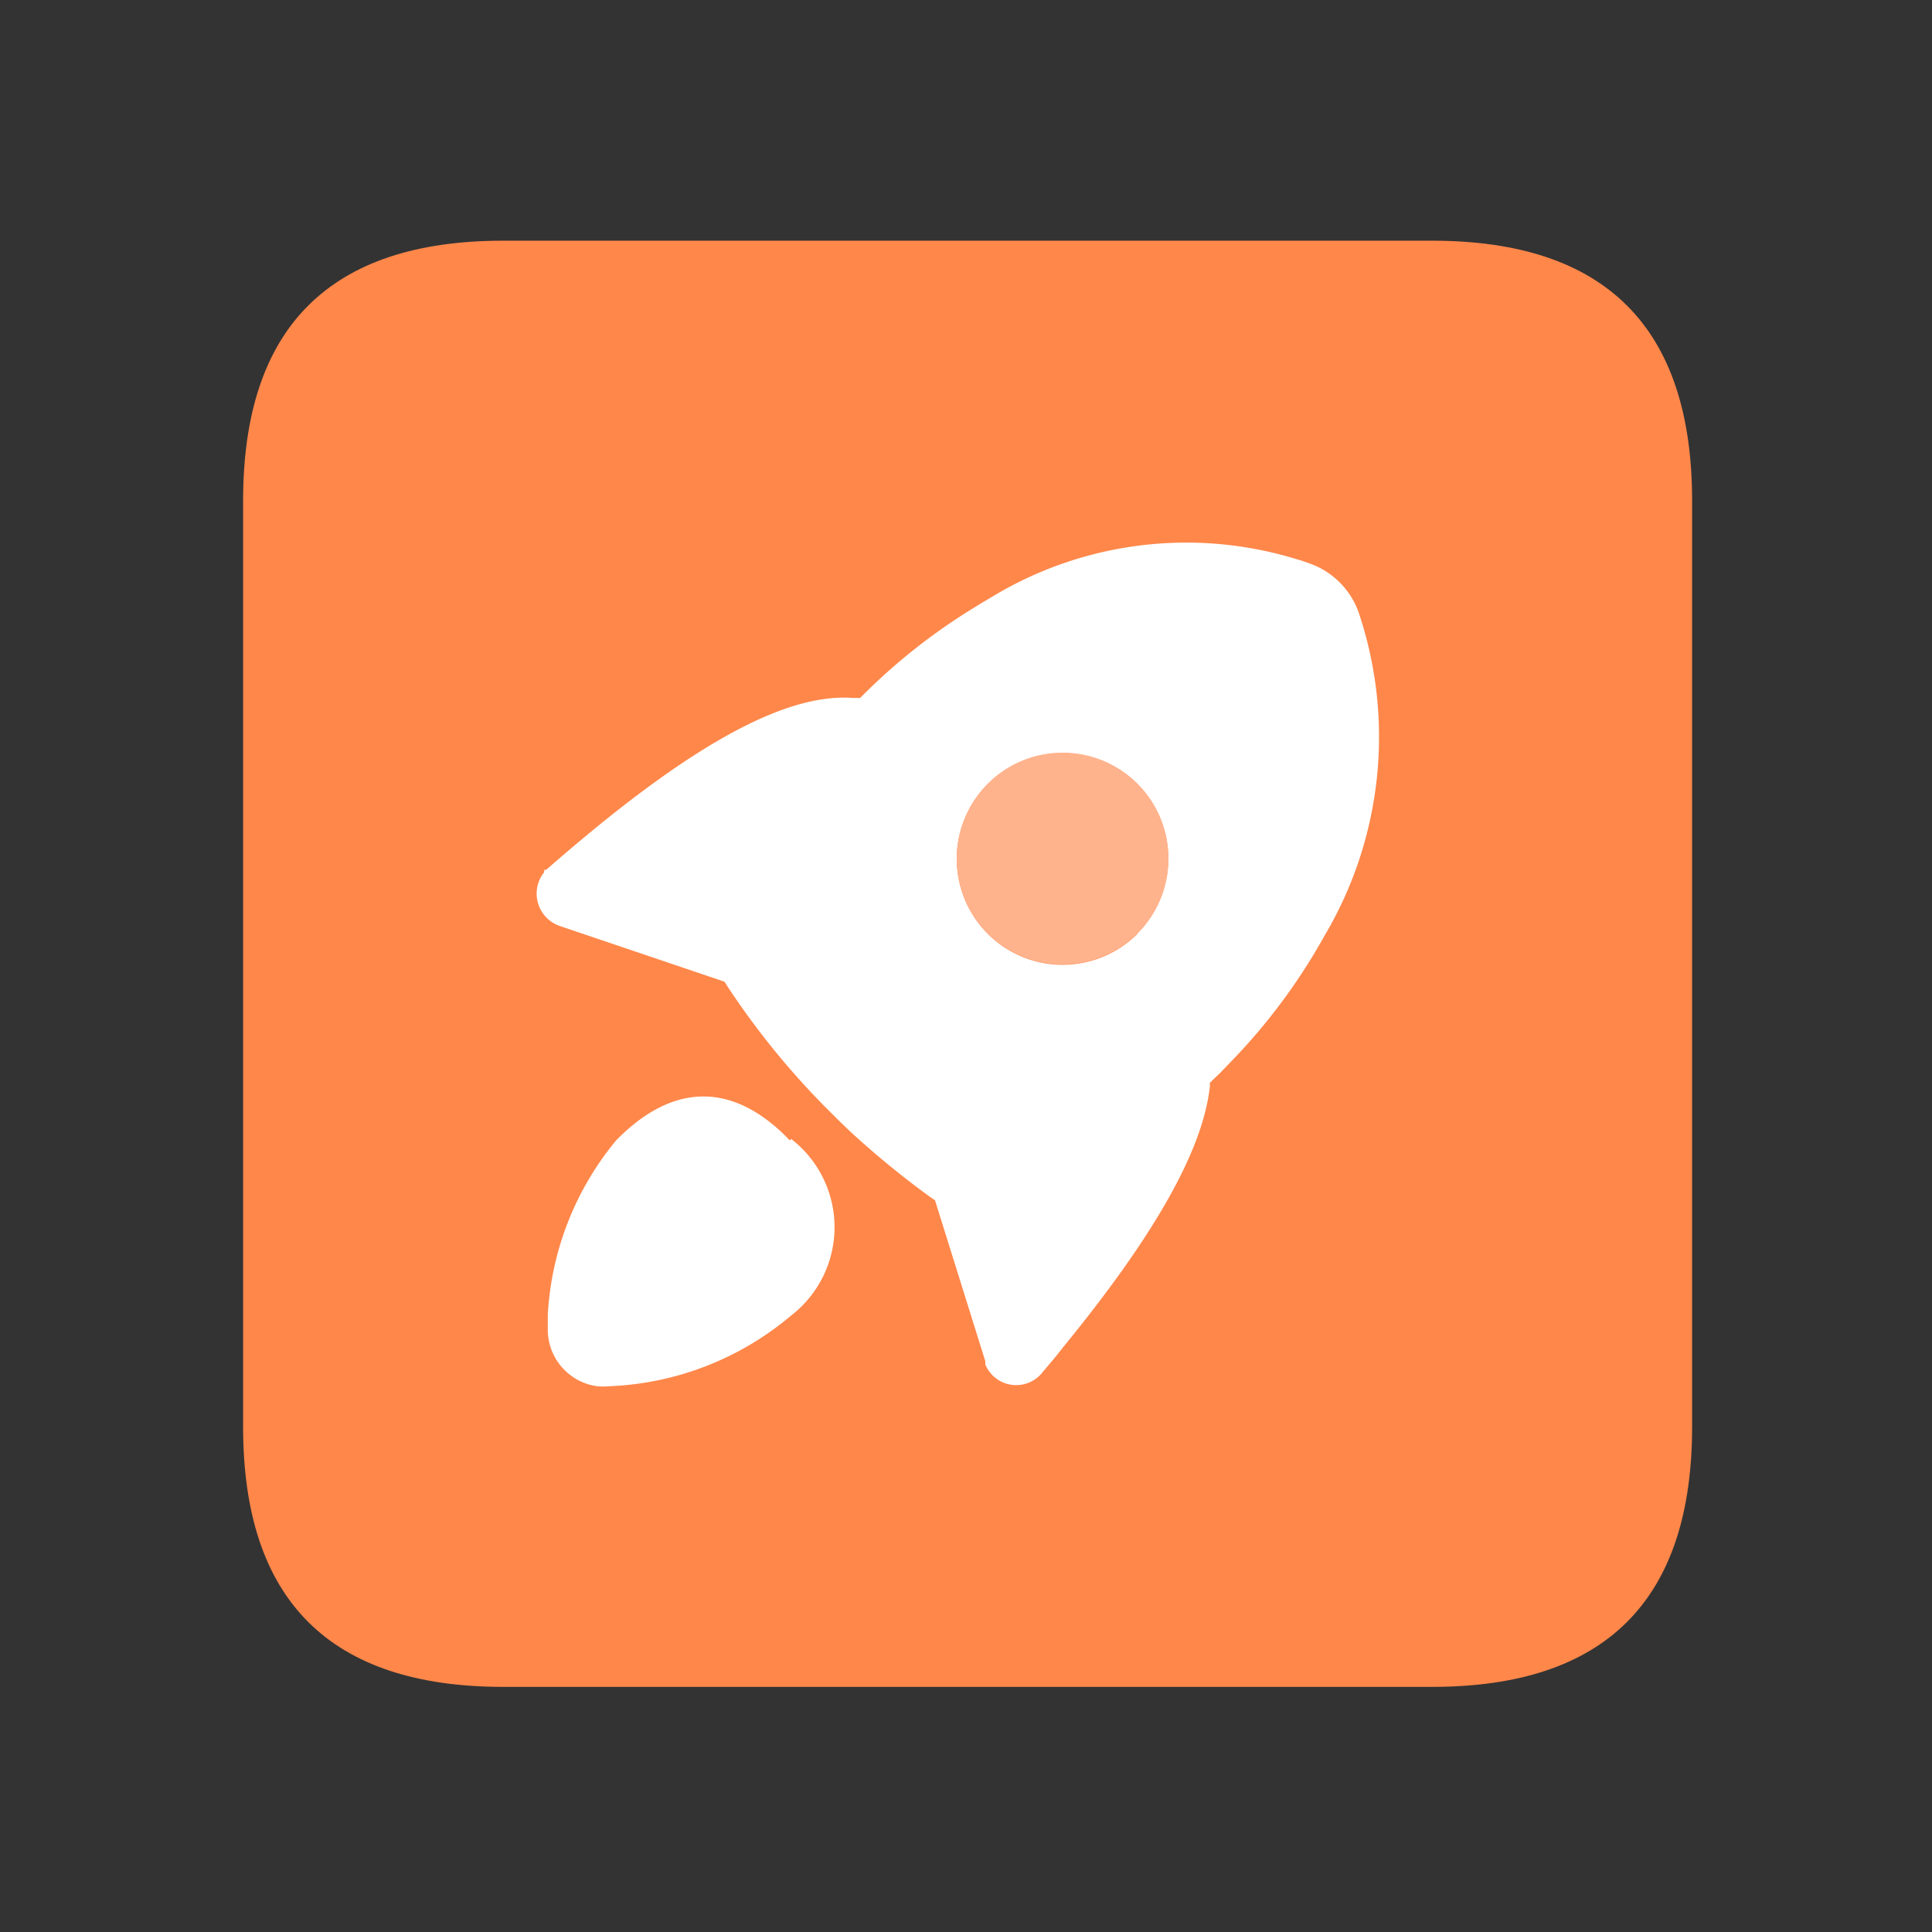<svg t="1754648345255" class="icon" viewBox="0 0 1024 1024" version="1.1" xmlns="http://www.w3.org/2000/svg" p-id="36710" width="200" height="200"><rect x="0" y="0" width="1024" height="1024" fill="#333333" stroke="none"/><path d="M128.853 127.573m137.813 0l492.373 0q137.813 0 137.813 137.813l0 490.88q0 137.813-137.813 137.813l-492.373 0q-137.813 0-137.813-137.813l0-490.88q0-137.813 137.813-137.813Z" fill="#FF874A" p-id="36711"></path><path d="M419.413 603.733a59.093 59.093 0 0 1 0 93.44 158.933 158.933 0 0 1-96.213 37.547 36.48 36.48 0 0 1-6.827 0A30.293 30.293 0 0 1 290.347 704V696.747a158.507 158.507 0 0 1 36.267-92.373c32-32.64 64-29.227 91.947 0l0.853-0.64z" fill="#FFFFFF" p-id="36712"></path><path d="M720 324.267a42.667 42.667 0 0 0-25.813-25.6l-4.907-1.707-5.12-1.493a198.827 198.827 0 0 0-159.147 21.333l-5.76 3.413-6.187 3.84a317.653 317.653 0 0 0-53.973 42.667l-3.2 3.2h-3.84c-37.973-2.773-90.88 28.373-162.56 91.093h-1.067v1.28a18.133 18.133 0 0 0 8.533 28.587L384 520.32l1.493 2.347a414.933 414.933 0 0 0 51.84 64l6.4 6.4 6.613 6.4a479.381 479.381 0 0 0 42.667 34.987l2.56 1.707 26.667 85.333v1.707a17.707 17.707 0 0 0 29.867 4.693l7.68-9.173 4.053-5.12c47.787-58.453 73.813-103.893 77.44-138.027v-1.707l5.333-5.12 5.547-5.76a315.712 315.712 0 0 0 49.707-66.773 206.72 206.72 0 0 0 18.133-171.947z m-117.12 170.667a56.107 56.107 0 1 1 0-79.36 56.107 56.107 0 0 1 0 79.147v0.213z" fill="#FFFFFF" p-id="36713"></path><path d="M602.88 494.72a56.107 56.107 0 1 1-79.339-79.36 56.107 56.107 0 0 1 79.339 79.36z" fill="#FFB38D" p-id="36714"></path></svg>